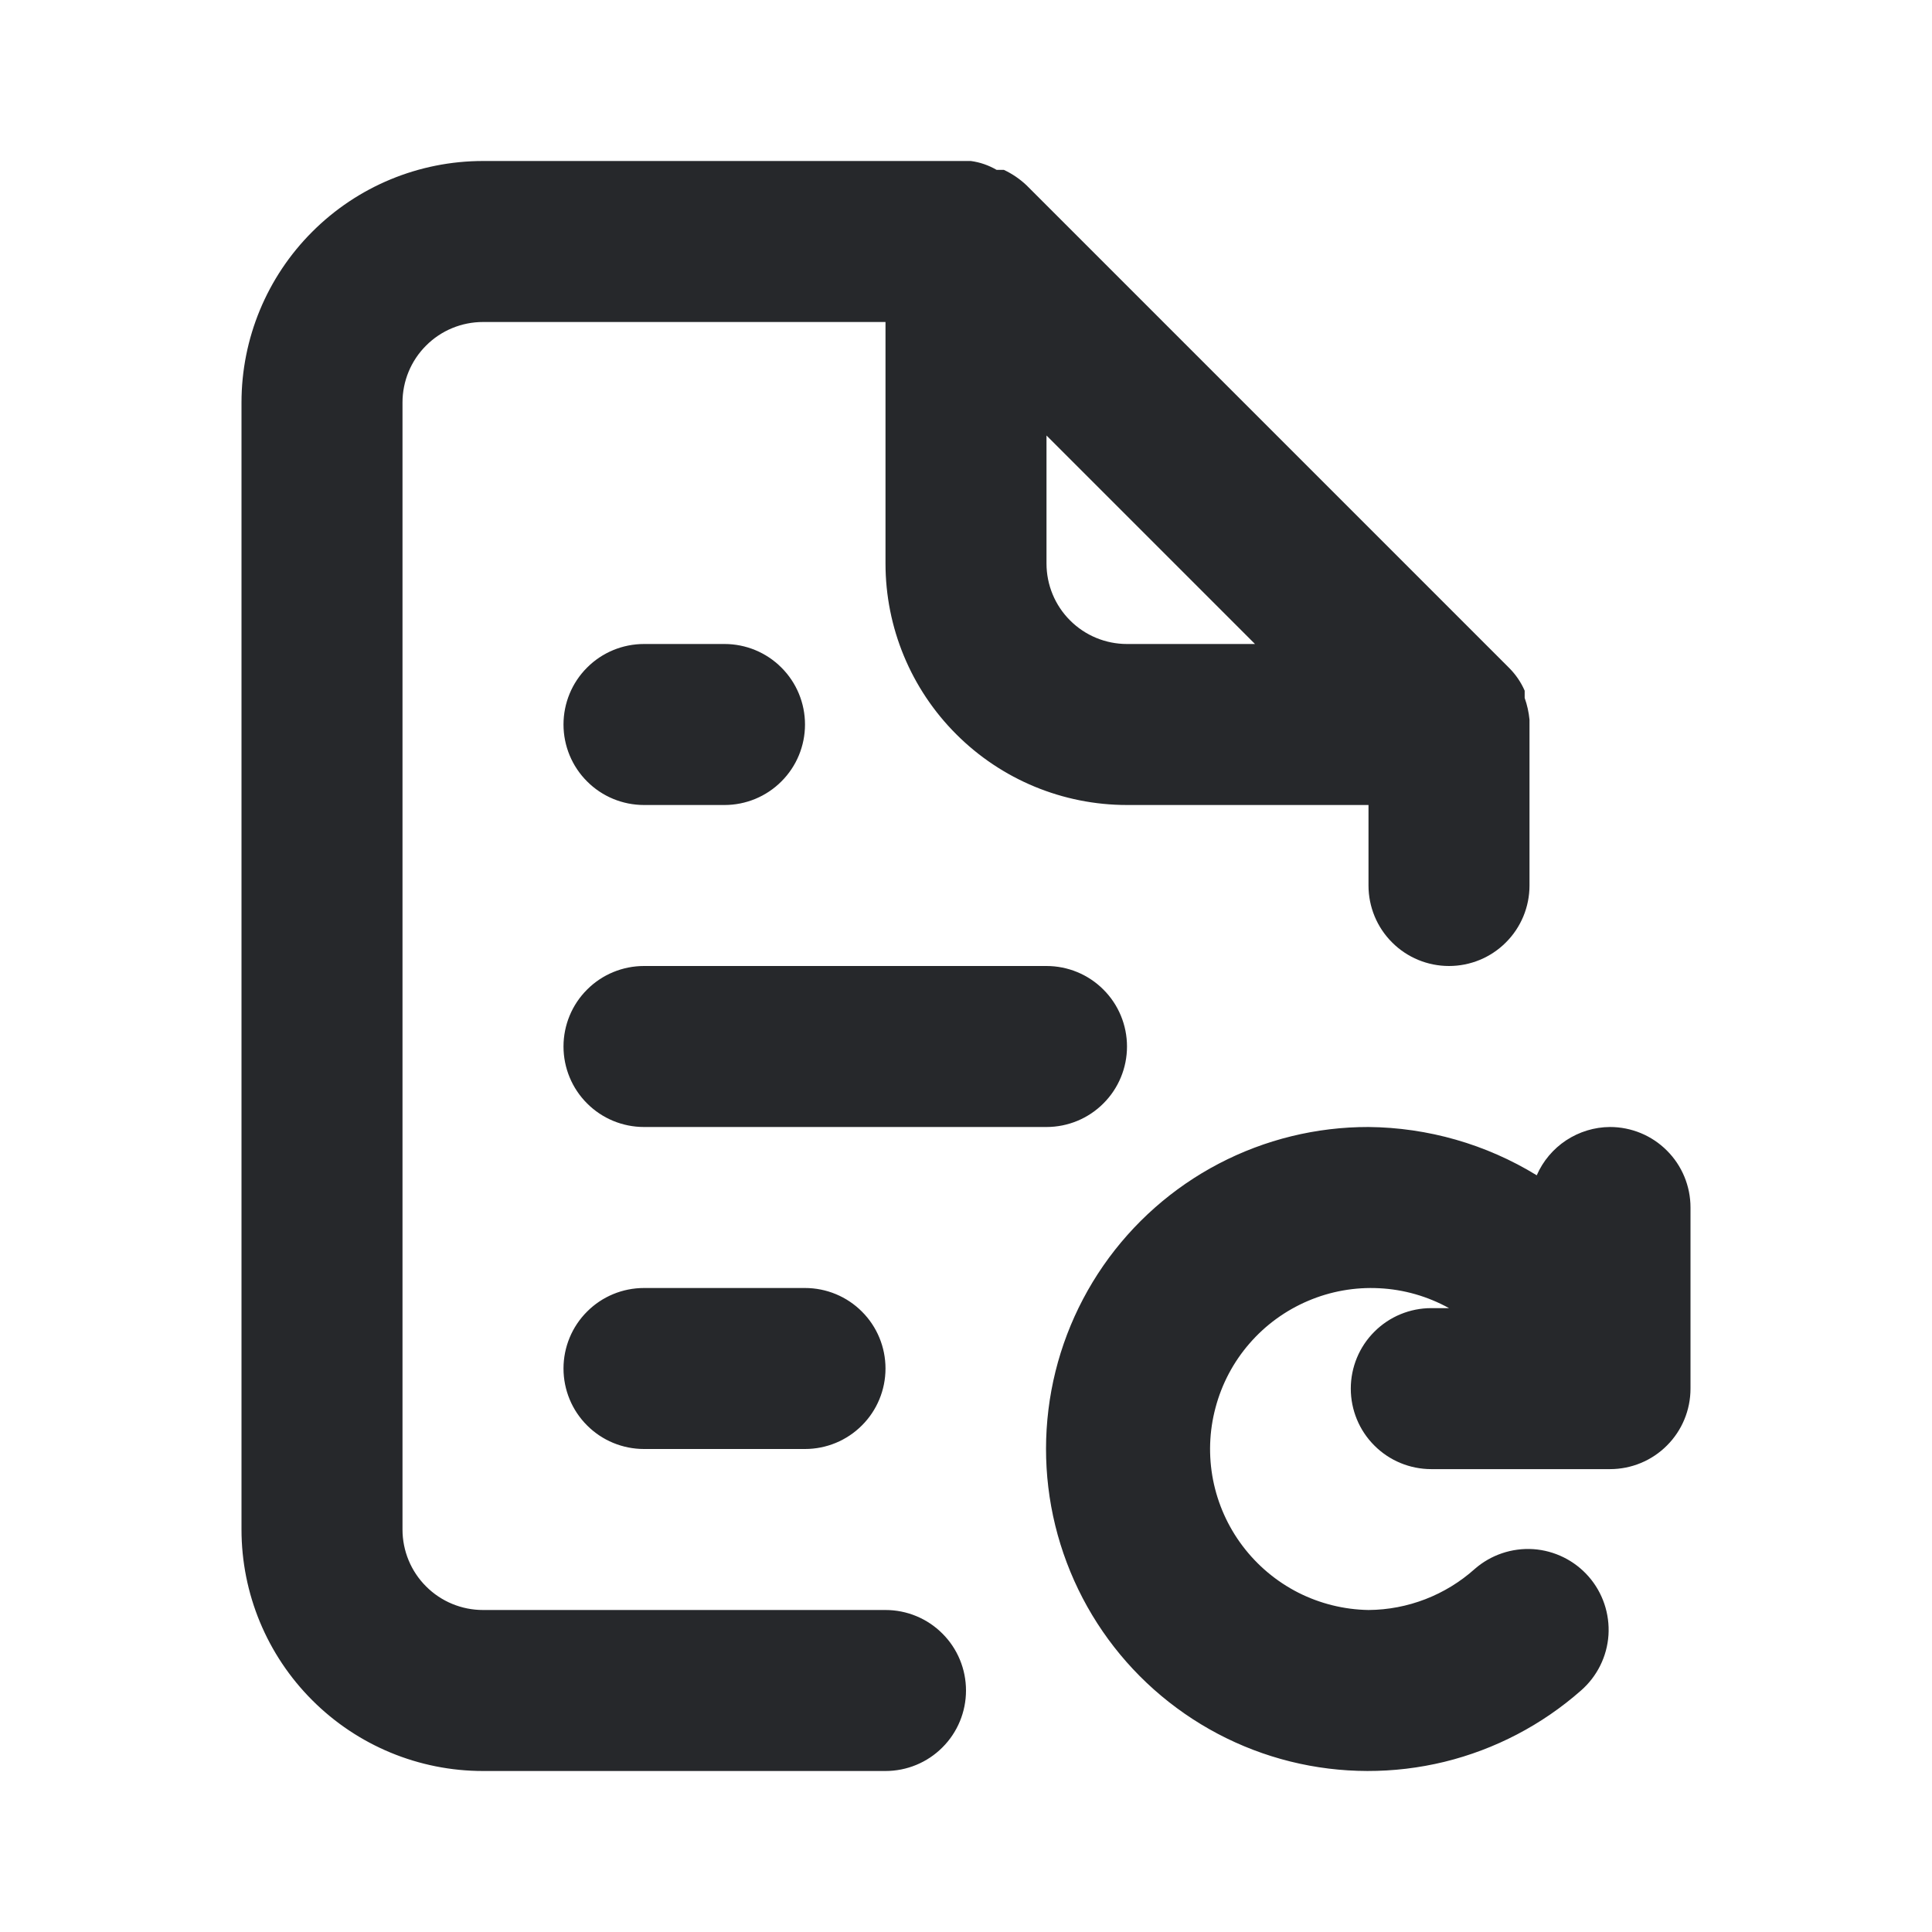<svg width="24" height="24" viewBox="0 0 24 24" fill="none" xmlns="http://www.w3.org/2000/svg">
<path d="M14 13C14 12.735 13.895 12.48 13.707 12.293C13.52 12.105 13.265 12 13 12H8C7.735 12 7.48 12.105 7.293 12.293C7.105 12.48 7 12.735 7 13C7 13.265 7.105 13.52 7.293 13.707C7.48 13.895 7.735 14 8 14H13C13.265 14 13.52 13.895 13.707 13.707C13.895 13.52 14 13.265 14 13ZM11 20H6C5.735 20 5.48 19.895 5.293 19.707C5.105 19.52 5 19.265 5 19V5C5 4.735 5.105 4.48 5.293 4.293C5.48 4.105 5.735 4 6 4H11V7C11 7.796 11.316 8.559 11.879 9.121C12.441 9.684 13.204 10 14 10H17V11C17 11.265 17.105 11.52 17.293 11.707C17.48 11.895 17.735 12 18 12C18.265 12 18.52 11.895 18.707 11.707C18.895 11.52 19 11.265 19 11V9C19 9 19 9 19 8.94C18.991 8.848 18.971 8.757 18.94 8.67V8.58C18.895 8.476 18.83 8.381 18.75 8.3L12.75 2.3C12.667 2.222 12.573 2.158 12.47 2.11H12.38C12.282 2.053 12.173 2.015 12.06 2H6C5.204 2 4.441 2.316 3.879 2.879C3.316 3.441 3 4.204 3 5V19C3 19.796 3.316 20.559 3.879 21.121C4.441 21.684 5.204 22 6 22H11C11.265 22 11.52 21.895 11.707 21.707C11.895 21.52 12 21.265 12 21C12 20.735 11.895 20.48 11.707 20.293C11.52 20.105 11.265 20 11 20ZM13 5.41L15.59 8H14C13.735 8 13.48 7.895 13.293 7.707C13.105 7.52 13 7.265 13 7V5.41ZM20 14C19.806 14.001 19.618 14.059 19.456 14.165C19.294 14.272 19.167 14.423 19.09 14.6C18.461 14.214 17.738 14.007 17 14C16.353 13.999 15.715 14.155 15.141 14.455C14.567 14.755 14.075 15.19 13.706 15.722C13.337 16.255 13.103 16.868 13.024 17.511C12.945 18.154 13.023 18.806 13.252 19.412C13.48 20.017 13.852 20.559 14.336 20.989C14.82 21.419 15.401 21.726 16.029 21.882C16.657 22.038 17.314 22.039 17.943 21.886C18.572 21.732 19.154 21.428 19.64 21C19.84 20.825 19.963 20.578 19.981 20.312C19.998 20.047 19.91 19.785 19.735 19.585C19.56 19.385 19.312 19.262 19.047 19.244C18.782 19.227 18.52 19.315 18.32 19.49C17.957 19.815 17.487 19.997 17 20C16.696 19.995 16.398 19.921 16.127 19.784C15.856 19.646 15.62 19.448 15.437 19.206C15.253 18.963 15.128 18.683 15.069 18.384C15.011 18.086 15.021 17.779 15.1 17.485C15.178 17.191 15.322 16.919 15.521 16.69C15.72 16.46 15.969 16.279 16.249 16.16C16.528 16.041 16.831 15.987 17.135 16.003C17.438 16.018 17.734 16.103 18 16.25H17.78C17.515 16.25 17.26 16.355 17.073 16.543C16.885 16.73 16.78 16.985 16.78 17.25C16.78 17.515 16.885 17.77 17.073 17.957C17.26 18.145 17.515 18.25 17.78 18.25H20C20.265 18.25 20.52 18.145 20.707 17.957C20.895 17.77 21 17.515 21 17.25V15C21 14.735 20.895 14.48 20.707 14.293C20.52 14.105 20.265 14 20 14ZM8 10H9C9.265 10 9.52 9.895 9.707 9.707C9.895 9.52 10 9.265 10 9C10 8.735 9.895 8.48 9.707 8.293C9.52 8.105 9.265 8 9 8H8C7.735 8 7.48 8.105 7.293 8.293C7.105 8.48 7 8.735 7 9C7 9.265 7.105 9.52 7.293 9.707C7.48 9.895 7.735 10 8 10ZM8 16C7.735 16 7.48 16.105 7.293 16.293C7.105 16.48 7 16.735 7 17C7 17.265 7.105 17.52 7.293 17.707C7.48 17.895 7.735 18 8 18H10C10.265 18 10.52 17.895 10.707 17.707C10.895 17.52 11 17.265 11 17C11 16.735 10.895 16.48 10.707 16.293C10.52 16.105 10.265 16 10 16H8Z" fill="#26282B"/>
</svg>
